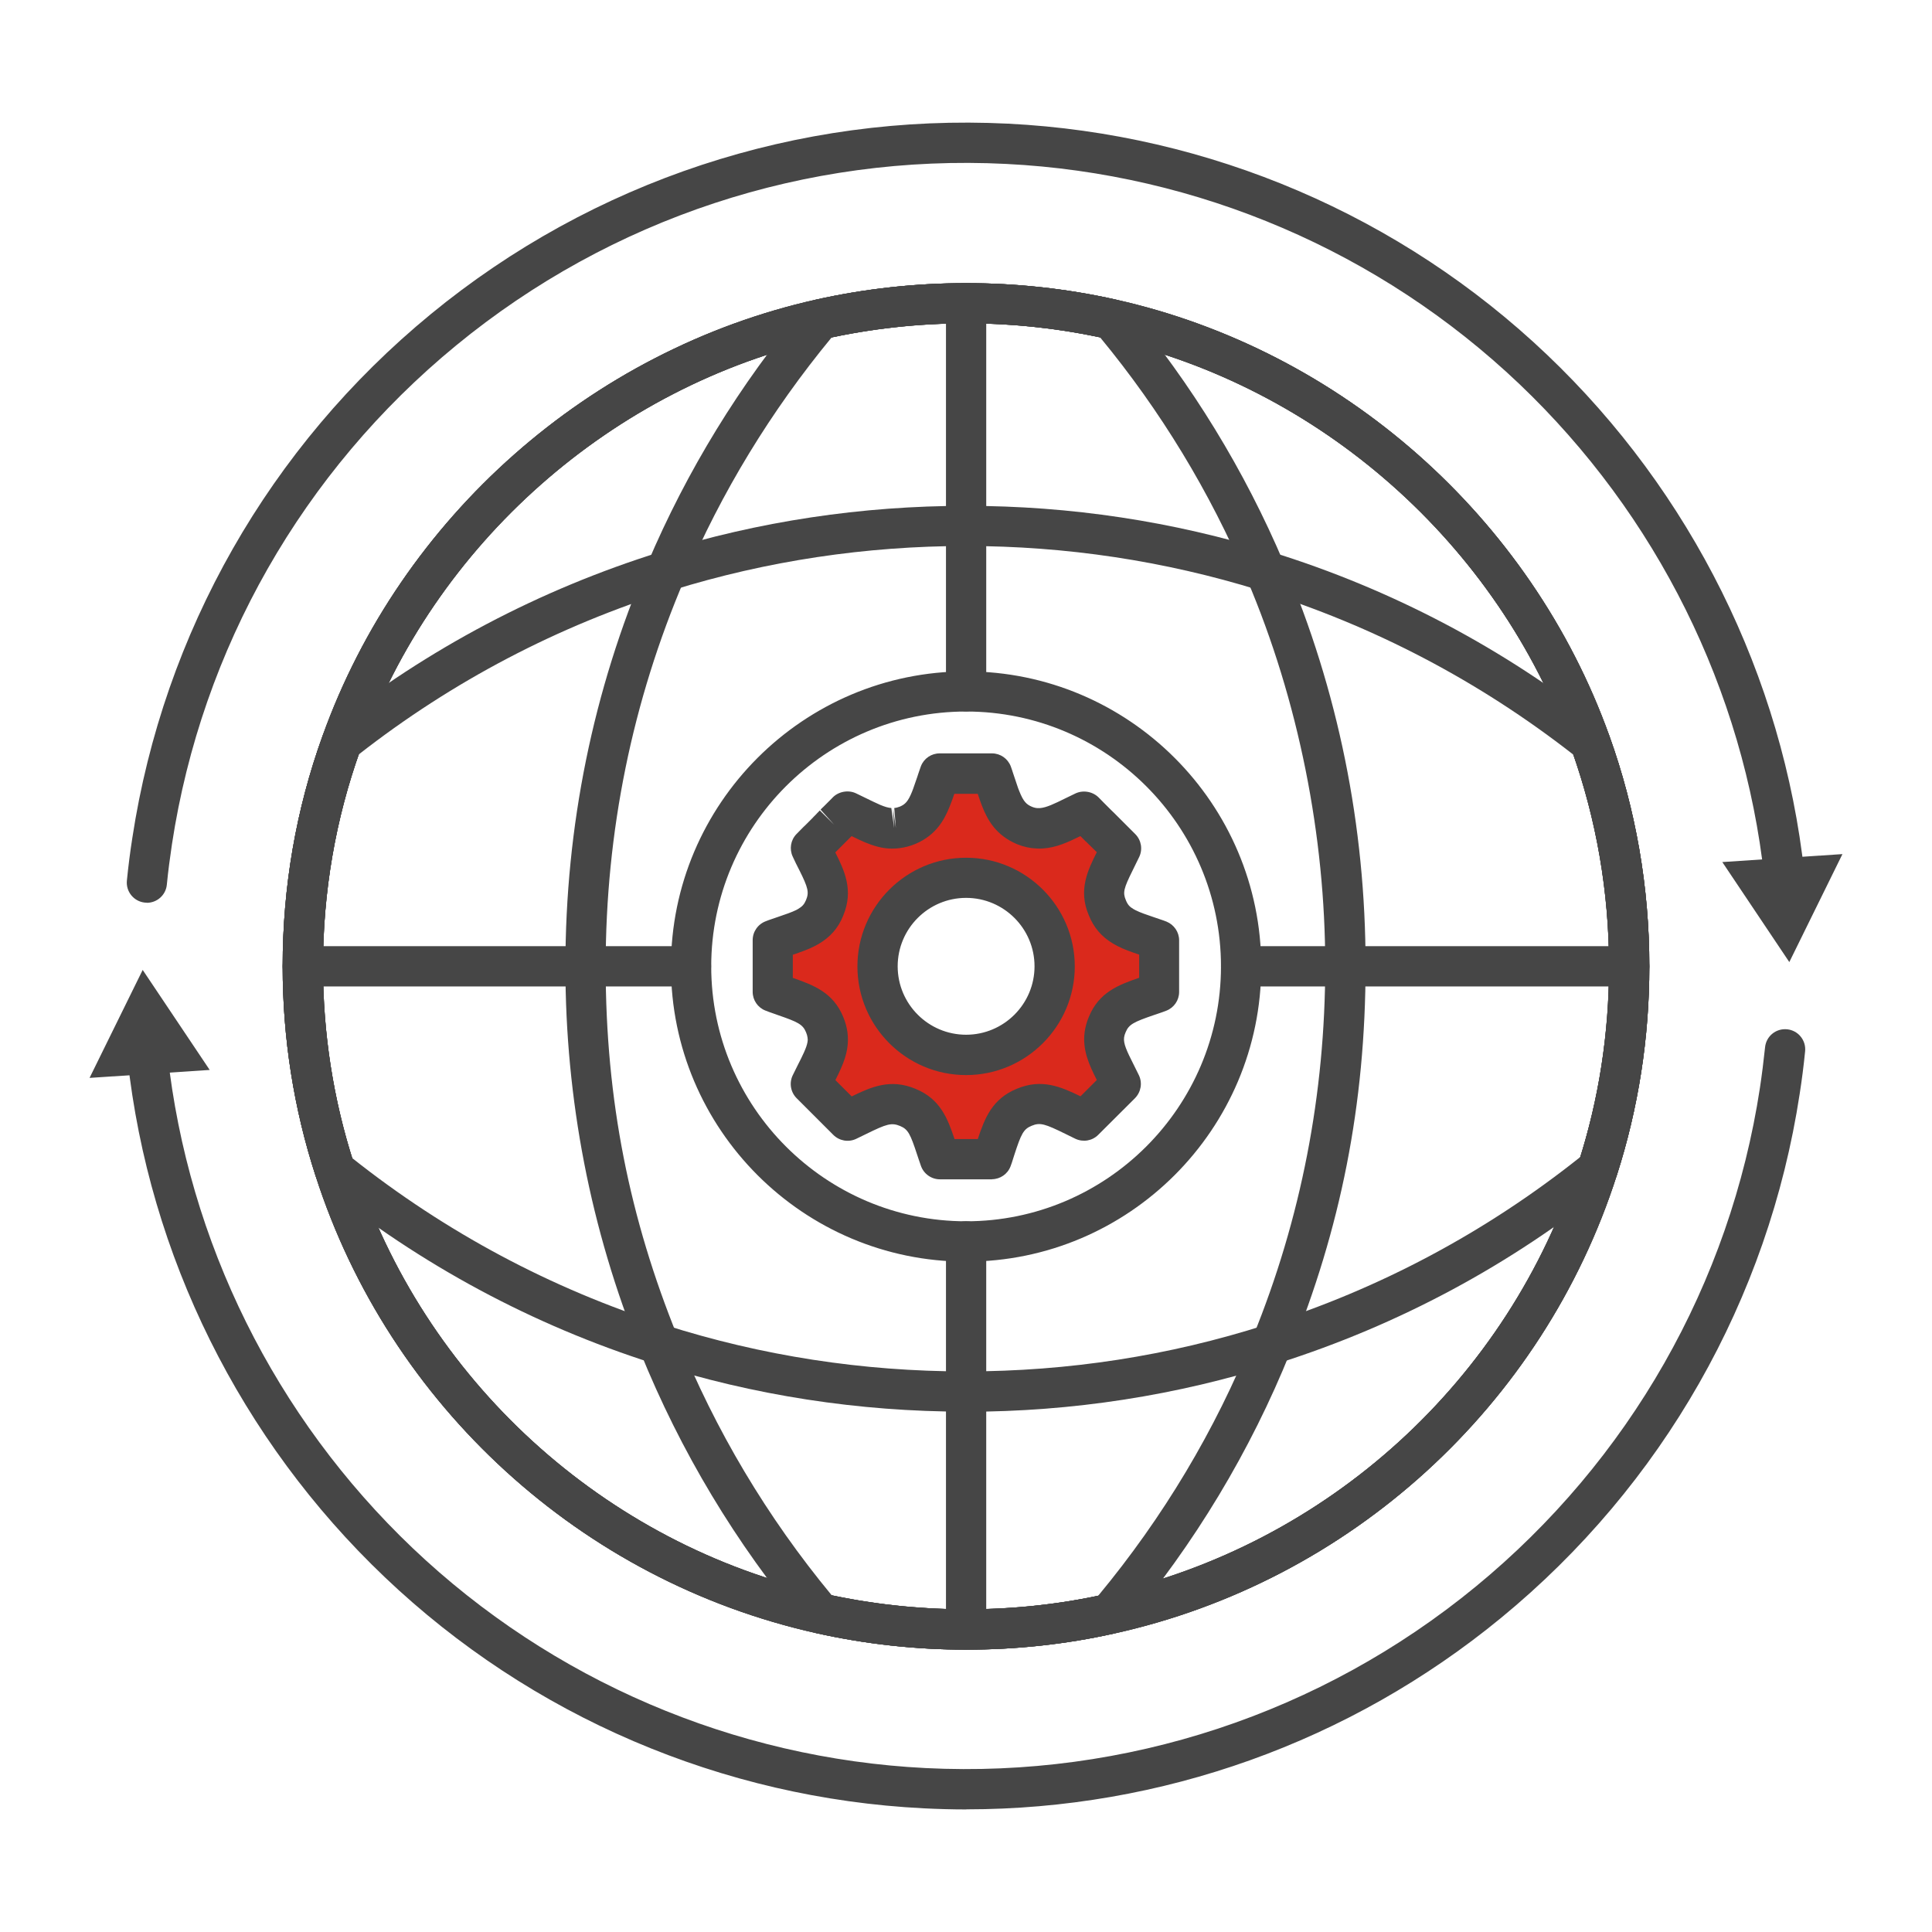 <?xml version="1.0" encoding="UTF-8"?><svg id="Security_Networking" xmlns="http://www.w3.org/2000/svg" viewBox="0 0 192 192"><defs><style>.cls-1{fill:#464646;}.cls-1,.cls-2{stroke-width:0px;}.cls-2{fill:#da291c;}</style></defs><path class="cls-1" d="m96.03,179.82c-1.4,0-2.81-.04-4.22-.11-20.03-1-39.05-9.15-53.56-22.96-14.36-13.66-23.44-31.96-25.58-51.55-.12-1.1.67-2.09,1.77-2.21,1.09-.12,2.09.67,2.21,1.77,2.04,18.65,10.69,36.08,24.36,49.09,13.82,13.14,31.93,20.91,51,21.86,19.87.99,39.27-5.41,54.64-18.03,15.26-12.53,25.29-30.14,28.25-49.57.2-1.33.37-2.69.51-4.03.11-1.1,1.08-1.9,2.19-1.79,1.1.11,1.9,1.09,1.79,2.19-.14,1.41-.32,2.83-.54,4.23-3.11,20.41-13.64,38.9-29.66,52.06-15.04,12.36-33.77,19.04-53.15,19.04Z"/><polygon class="cls-1" points="20.84 106.33 14.18 96.39 8.9 107.12 20.84 106.33"/><path class="cls-1" d="m14.6,89.71c-.07,0-.13,0-.2-.01-1.1-.11-1.9-1.09-1.79-2.19.14-1.41.32-2.83.54-4.23,3.11-20.41,13.64-38.9,29.66-52.06,16.13-13.25,36.5-19.97,57.37-18.93,20.03,1,39.05,9.15,53.56,22.96,14.35,13.66,23.44,31.96,25.58,51.55.12,1.1-.67,2.09-1.77,2.21-1.09.12-2.09-.67-2.21-1.77-2.04-18.65-10.69-36.08-24.36-49.09-13.82-13.14-31.93-20.91-51-21.86-19.88-1-39.27,5.41-54.64,18.03-15.26,12.53-25.29,30.14-28.25,49.57-.2,1.34-.38,2.69-.51,4.03-.1,1.03-.97,1.8-1.99,1.8Z"/><polygon class="cls-1" points="171.16 85.67 177.82 95.61 183.1 84.88 171.16 85.67"/><path class="cls-2" d="m114.98,93.36c-1.21-.42-2.21-.71-3-1.12-.11-.05-.21-.11-.31-.17-.71-.41-1.24-.96-1.6-1.85-.71-1.67-.14-2.88.73-4.63.2-.4.41-.83.63-1.29l-.65-.64s-.08-.08-.12-.12l-.17-.17c-.18-.18-.39-.39-.64-.64-.04-.04-.08-.08-.12-.12-.04-.04-.08-.08-.11-.11-.04-.03-.07-.06-.11-.1l-.1-.1s-.06-.07-.1-.1c-.06-.06-.12-.12-.19-.18-.06-.06-.11-.11-.17-.17-.07-.08-.14-.15-.22-.22l-.07-.07s-.04-.04-.06-.07l-.06-.06s-.08-.07-.11-.11c-.02-.02-.04-.04-.06-.05-.07-.08-.15-.15-.22-.22l-.38-.38h0c-.11.06-.23.11-.34.17-1.58.77-2.73,1.42-3.92,1.49-.13.01-.27.01-.4,0-.42-.01-.84-.11-1.31-.3-1.26-.54-1.83-1.4-2.31-2.6-.05-.12-.1-.24-.15-.37-.05-.13-.09-.26-.14-.39-.06-.2-.14-.41-.21-.63-.02-.08-.05-.15-.07-.22-.05-.15-.1-.3-.15-.45-.05-.16-.11-.32-.17-.47h-5.2c-.06.16-.11.32-.17.47-.05.16-.1.31-.15.45-.03.07-.05.15-.07.22-.07.21-.14.42-.21.63-.05.13-.1.26-.15.39-.04.13-.09.25-.14.37-.48,1.2-1.06,2.06-2.31,2.6-.37.15-.72.24-1.05.27-.09.01-.17.02-.26.02-.14,0-.27,0-.4,0-.58-.04-1.14-.2-1.75-.46-.64-.27-1.35-.63-2.16-1.03-.11-.06-.23-.11-.34-.17h0s-.05.06-.24.24l-.4.41s-.07.07-.11.11l-.06.06s-.05.04-.07.07l-.07.07c-.07.07-.14.14-.23.22-.05.06-.11.11-.17.17-.05.06-.12.12-.18.18l-.1.1s-.06.07-.1.1c-.04.03-.07.07-.11.1-.04.04-.08.08-.11.11l-.12.12c-.2.19-.41.4-.64.64-.04.03-.07.07-.11.11-.02.02-.04.04-.07.06-.04.04-.08.08-.12.12-.2.2-.41.41-.64.64.22.46.43.89.63,1.29.87,1.75,1.44,2.96.73,4.63-.36.9-.89,1.44-1.6,1.85-.1.06-.2.12-.31.17-.8.4-1.79.69-3,1.12-.08.03-.17.06-.25.09v5.14c.21.08.42.16.62.22,2.26.8,3.78,1.18,4.54,3.01.15.36.24.7.29,1.03.05.36.04.71-.02,1.06-.09.49-.26.98-.49,1.5-.3.69-.71,1.45-1.14,2.33l3.64,3.64c2.51-1.18,3.93-2.18,5.98-1.32,1.85.76,2.23,2.25,2.99,4.54.06.2.13.4.2.61h5.2c.08-.21.15-.41.2-.61.77-2.3,1.14-3.78,2.99-4.54,2.05-.86,3.47.14,5.98,1.32l3.65-3.64c-.98-2.03-1.87-3.34-1.66-4.89.04-.33.14-.67.29-1.03.75-1.83,2.28-2.21,4.54-3.01.2-.07.41-.14.62-.22v-5.14c-.08-.03-.16-.06-.24-.09Zm-18.97,11.49c-4.86,0-8.8-3.94-8.8-8.8s3.94-8.8,8.8-8.8,8.8,3.94,8.8,8.8-3.94,8.8-8.8,8.8Z"/><path class="cls-1" d="m98.61,117.2h-5.2c-.85,0-1.61-.54-1.89-1.34-.08-.22-.15-.43-.22-.64l-.15-.45c-.68-2.07-.9-2.54-1.7-2.87-.86-.36-1.36-.19-3.34.78-.32.16-.67.33-1.03.5-.76.36-1.67.2-2.27-.4l-3.64-3.64c-.6-.6-.76-1.51-.39-2.28.18-.37.35-.72.52-1.05.22-.43.42-.83.59-1.21.2-.44.31-.76.36-1.05.03-.15.03-.3,0-.45-.02-.16-.07-.33-.15-.52-.32-.78-.82-1.02-2.79-1.7l-.56-.2c-.2-.07-.44-.15-.68-.25-.77-.3-1.27-1.04-1.27-1.86v-5.14c0-.85.53-1.6,1.33-1.89l.26-.1c.32-.11.63-.22.93-.32.73-.25,1.36-.46,1.82-.69.05-.03.11-.06.16-.09.43-.25.63-.48.8-.89.32-.77.22-1.21-.67-2.99-.21-.4-.43-.85-.65-1.33-.35-.75-.21-1.64.37-2.24.22-.23.43-.44.63-.64l.11-.11s.09-.09.11-.1c.02-.03.09-.09.15-.15l.2-.2c.15-.15.29-.29.42-.42l.07-.08c.05-.05.09-.09.13-.13.04-.04.07-.07.11-.11,0-.01.02-.02.02-.02.04-.05.05-.06.1-.11l.1-.1s.13-.14.17-.18l1.42,1.41-1.34-1.49c.04-.05.05-.06.1-.11l.19-.18h0c.06-.07.11-.12.15-.15.04-.04.07-.08.11-.11.01-.01.02-.02.03-.03l.55-.55h0c.57-.66,1.62-.88,2.43-.47l.87.42c.55.27,1.04.51,1.5.71.46.19.8.29,1.1.31l.28,2-.12-2,.29,1.99-.16-1.99c.2-.02.37-.07.56-.14.51-.22.81-.49,1.21-1.49.04-.1.07-.19.11-.29l.41-1.18c.03-.09.06-.19.09-.28l.12-.35c.05-.14.1-.29.15-.43.3-.77,1.04-1.27,1.86-1.27h5.2c.83,0,1.57.51,1.87,1.29.05.14.1.29.15.43l.03.1s.04.11.04.12c.03.1.07.2.1.3l.41,1.22c.04.11.07.19.11.28.42,1.07.73,1.34,1.27,1.57.2.08.4.13.58.13.1,0,.14,0,.19,0,.65-.04,1.49-.45,2.54-.97l.95-.46c.76-.39,1.74-.24,2.35.36l.56.57s.03.03.05.05c.02.02.04.04.06.06.03.03.11.11.13.13,0,.01.02.02.03.03.02.02.04.04.06.06.12.11.23.23.34.34l.07.07c.07.07.14.14.21.2h0s.08.08.12.12l.11.11s.12.12.15.15c.09.09.16.15.21.21l.8.8s.07.07.14.14l.61.61c.6.6.76,1.51.39,2.28-.16.34-.32.66-.47.96l-.17.35c-.9,1.81-1,2.22-.69,2.96.18.46.38.68.76.9.03.02.06.04.09.05.03.02.07.04.11.06.47.24,1.12.46,1.86.71.29.1.59.2.91.31,0,0,0,0,0,0l-.67,1.88.67-1.88c.11.04.21.08.32.12.75.31,1.25,1.04,1.25,1.85v5.14c0,.82-.5,1.56-1.27,1.86-.25.1-.48.18-.72.26l-.53.18c-1.98.68-2.47.92-2.79,1.69-.09.21-.14.37-.16.53-.08.62.27,1.35.94,2.68.17.34.35.69.53,1.07.37.77.21,1.68-.39,2.29l-3.65,3.64c-.6.6-1.5.75-2.27.39-.36-.17-.7-.34-1.02-.5-1.98-.97-2.48-1.15-3.33-.79-.81.33-1.04.81-1.71,2.87l-.15.47c-.05.17-.13.42-.23.68-.29.78-1.04,1.29-1.87,1.29Zm-3.76-4h2.32c.69-2.07,1.42-3.99,3.88-5,2.47-1.03,4.36-.21,6.33.75l1.62-1.62c-.77-1.52-1.44-2.98-1.21-4.76.07-.51.21-1.03.43-1.54,1-2.42,2.93-3.15,4.99-3.86v-2.3c-.79-.27-1.49-.51-2.15-.85-.15-.08-.3-.16-.45-.25-1.13-.67-1.92-1.59-2.41-2.82-1.07-2.51-.08-4.5.8-6.26l-.56-.55s-.06-.07-.1-.1c-.02-.02-.08-.07-.14-.13-.05-.05-.1-.1-.16-.16l-.05-.05s-.04-.04-.06-.06c-.02-.01-.03-.03-.05-.04l-.12-.12s-.06-.06-.09-.09l-.07-.07s-.09-.09-.11-.11c-.03-.03-.06-.07-.1-.1,0,0-.02-.01-.02-.02-1.28.63-2.42,1.15-3.74,1.23-.19.01-.41.02-.64,0-.61-.02-1.26-.16-1.95-.44-2.07-.89-2.89-2.38-3.42-3.72-.04-.1-.1-.25-.16-.42-.04-.12-.09-.26-.14-.4l-.15-.45h-2.33l-.12.35s-.03.09-.04.11l-.14.38c-.04.12-.1.26-.16.41-.54,1.35-1.35,2.84-3.39,3.72-.56.23-1.1.37-1.63.43-.04,0-.18.02-.31.03-.3.02-.53.01-.76,0-.68-.04-1.44-.24-2.33-.61-.42-.18-.86-.39-1.33-.62-.05.05-.11.11-.17.17-.05.05-.1.11-.16.16-.07.07-.14.14-.21.21l-.08.08s-.04.04-.05.05c-.02.02-.08.09-.11.11-.04.04-.07.07-.11.11l-.16.16c-.16.15-.28.27-.4.4l-.17.17c.88,1.76,1.86,3.74.78,6.3-.48,1.21-1.29,2.13-2.44,2.8-.1.06-.25.14-.4.22-.67.34-1.39.59-2.16.85v2.3c2.06.72,4,1.44,5.01,3.88.21.51.35,1.01.42,1.53.07.55.06,1.09-.03,1.65-.11.63-.31,1.26-.64,1.99-.15.34-.33.71-.53,1.11l1.62,1.62c1.97-.96,3.87-1.79,6.35-.75,2.44,1,3.18,2.92,3.87,4.99Zm13.16-29.51s.02.01.02.02c0,0-.02-.01-.02-.02Zm-25.91-3.73s-.02.02-.03.03c0,0,0,0,0,0,0-.01.02-.02.03-.03Zm13.91,26.88c-5.96,0-10.8-4.85-10.8-10.8s4.85-10.8,10.8-10.8,10.8,4.85,10.8,10.8-4.85,10.8-10.8,10.8Zm0-17.61c-3.75,0-6.8,3.05-6.8,6.8s3.05,6.8,6.8,6.8,6.8-3.05,6.8-6.8-3.05-6.8-6.8-6.8Z"/><path class="cls-1" d="m96.01,70.7c-1.1,0-2-.9-2-2V30.13c0-1.1.9-2,2-2s2,.9,2,2v38.57c0,1.1-.9,2-2,2Z"/><path class="cls-1" d="m96.01,163.94c-5,0-10.01-.55-14.89-1.64-23.35-5.21-42.41-22.61-49.75-45.42-2.17-6.69-3.28-13.7-3.28-20.85,0-7.89,1.33-15.6,3.97-22.91,7.79-21.72,26.59-38.33,49.06-43.35,9.76-2.17,20.01-2.18,29.75,0,22.48,5.02,41.27,21.62,49.06,43.34,2.64,7.35,3.98,15.07,3.98,22.93,0,7.1-1.09,14.09-3.23,20.75-7.34,22.93-26.5,40.39-50.01,45.56-4.75,1.06-9.68,1.59-14.66,1.59Zm0-131.8c-4.71,0-9.42.52-14.02,1.54-21.14,4.72-38.83,20.35-46.16,40.8-2.48,6.88-3.73,14.13-3.73,21.56,0,6.73,1.04,13.33,3.08,19.62,6.91,21.46,24.85,37.84,46.81,42.74,9.18,2.04,18.86,2.04,27.81.04,22.13-4.87,40.16-21.3,47.07-42.88,2.02-6.27,3.04-12.84,3.04-19.53,0-7.4-1.26-14.66-3.74-21.58,0,0,0,0,0,0-7.33-20.44-25.02-36.06-46.17-40.78-4.58-1.02-9.29-1.54-13.99-1.54Zm0,93.24c-16.18,0-29.33-13.16-29.33-29.33s13.16-29.33,29.33-29.33,29.33,13.16,29.33,29.33-13.16,29.33-29.33,29.33Zm0-54.67c-13.97,0-25.33,11.36-25.33,25.33s11.37,25.33,25.33,25.33,25.33-11.36,25.33-25.33-11.36-25.33-25.33-25.33Z"/><path class="cls-1" d="m95.95,140.29c-10.62,0-21.08-1.62-31.08-4.81-11.97-3.82-23.02-9.76-32.85-17.66-.3-.24-.53-.57-.65-.94-2.18-6.69-3.28-13.71-3.28-20.85,0-7.89,1.33-15.6,3.97-22.91,7.79-21.72,26.59-38.33,49.06-43.35,9.76-2.17,20.01-2.18,29.75,0,22.48,5.02,41.27,21.62,49.06,43.34,2.64,7.35,3.98,15.07,3.98,22.93,0,7.1-1.09,14.09-3.23,20.75-.12.37-.35.7-.65.94-9.88,7.97-21,13.94-33.04,17.76-9.98,3.19-20.43,4.81-31.03,4.81Zm-60.96-25.21c9.33,7.4,19.78,12.98,31.09,16.59,9.61,3.07,19.66,4.62,29.87,4.62s20.23-1.55,29.82-4.62c11.38-3.61,21.9-9.22,31.28-16.69,1.9-6.09,2.86-12.47,2.86-18.95,0-7.4-1.26-14.66-3.74-21.58-7.33-20.44-25.02-36.06-46.17-40.78-9.17-2.05-18.82-2.05-28.01,0-21.14,4.72-38.83,20.35-46.16,40.8-2.48,6.88-3.73,14.13-3.73,21.56,0,6.52.98,12.93,2.9,19.05Zm123.78,1.09h0,0Z"/><path class="cls-1" d="m96.01,163.94c-5,0-10.01-.55-14.89-1.64-23.35-5.21-42.41-22.61-49.75-45.42-2.17-6.69-3.28-13.7-3.28-20.85,0-7.89,1.33-15.6,3.97-22.91,7.79-21.72,26.59-38.33,49.06-43.35,9.76-2.17,20.01-2.18,29.75,0,.43.1.81.33,1.1.67,6.46,7.72,11.72,16.31,15.63,25.54,5.38,12.64,8.11,26.08,8.11,39.96s-2.51,26.21-7.47,38.4c-3.99,9.9-9.53,19.1-16.47,27.34-.28.34-.67.57-1.1.66-4.75,1.06-9.69,1.6-14.66,1.6Zm14.23-3.55h0,0Zm-14.23-128.26c-4.71,0-9.42.52-14.02,1.54-21.14,4.72-38.83,20.35-46.16,40.8-2.48,6.88-3.73,14.13-3.73,21.56,0,6.73,1.04,13.33,3.08,19.62,6.91,21.46,24.85,37.84,46.81,42.74,8.95,1.99,18.39,2.04,27.15.19,6.46-7.79,11.64-16.45,15.38-25.75,4.77-11.71,7.18-24.12,7.18-36.9s-2.62-26.25-7.79-38.39c-3.67-8.66-8.57-16.73-14.58-24.01-4.37-.93-8.85-1.4-13.33-1.4Z"/><path class="cls-1" d="m96.01,163.94c-5,0-10.01-.55-14.89-1.64-23.35-5.21-42.41-22.61-49.75-45.42-2.17-6.69-3.28-13.7-3.28-20.85,0-7.89,1.33-15.6,3.97-22.91.13-.35.35-.66.64-.89,9.85-7.79,20.92-13.63,32.89-17.37,9.81-3.05,20.04-4.59,30.42-4.59s20.53,1.54,30.34,4.58c11.97,3.71,23.05,9.55,32.94,17.37.29.23.52.54.64.89,2.64,7.35,3.98,15.07,3.98,22.93,0,7.1-1.09,14.09-3.23,20.75-7.34,22.93-26.5,40.39-50.01,45.56-4.75,1.06-9.68,1.59-14.66,1.59Zm-60.38-88.92c-2.35,6.72-3.54,13.79-3.54,21.02,0,6.73,1.04,13.33,3.08,19.62,6.91,21.46,24.85,37.84,46.81,42.74,9.18,2.04,18.86,2.04,27.81.04,22.13-4.87,40.16-21.3,47.07-42.88,2.02-6.27,3.04-12.84,3.04-19.53,0-7.21-1.2-14.28-3.55-21.04-9.39-7.33-19.88-12.82-31.19-16.33-9.42-2.92-19.23-4.4-29.16-4.4s-19.81,1.48-29.23,4.41c-11.32,3.53-21.8,9.02-31.15,16.33Z"/><path class="cls-1" d="m96.01,163.94c-5,0-10.01-.55-14.89-1.64-.43-.1-.82-.33-1.1-.67-6.89-8.22-12.4-17.4-16.4-27.3-4.93-12.17-7.43-25.05-7.43-38.29,0-13.92,2.74-27.39,8.16-40.05,3.9-9.19,9.17-17.79,15.67-25.55.28-.34.67-.57,1.1-.67,9.76-2.17,20.01-2.18,29.75,0,22.48,5.02,41.27,21.62,49.06,43.34,2.64,7.35,3.98,15.07,3.98,22.93,0,7.1-1.09,14.09-3.23,20.75-7.34,22.93-26.5,40.39-50.01,45.56-4.75,1.06-9.68,1.59-14.66,1.59Zm-13.36-5.4c8.98,1.9,18.42,1.85,27.15-.1,22.13-4.87,40.16-21.3,47.07-42.88,2.02-6.27,3.04-12.84,3.04-19.53,0-7.4-1.26-14.66-3.74-21.58-7.33-20.44-25.02-36.06-46.17-40.78-8.95-2-18.36-2.05-27.35-.14-6.04,7.32-10.96,15.4-14.62,24.02-5.2,12.16-7.84,25.11-7.84,38.48s2.4,25.1,7.14,36.79c3.75,9.3,8.9,17.95,15.32,25.71Z"/><path class="cls-1" d="m68.67,98.03H30.09c-1.1,0-2-.9-2-2s.9-2,2-2h38.58c1.1,0,2,.9,2,2s-.9,2-2,2Z"/><path class="cls-1" d="m161.91,98.03h-38.57c-1.1,0-2-.9-2-2s.9-2,2-2h38.57c1.1,0,2,.9,2,2s-.9,2-2,2Z"/><path class="cls-1" d="m96.01,163.94c-1.1,0-2-.9-2-2v-38.57c0-1.1.9-2,2-2s2,.9,2,2v38.57c0,1.1-.9,2-2,2Z"/></svg>
